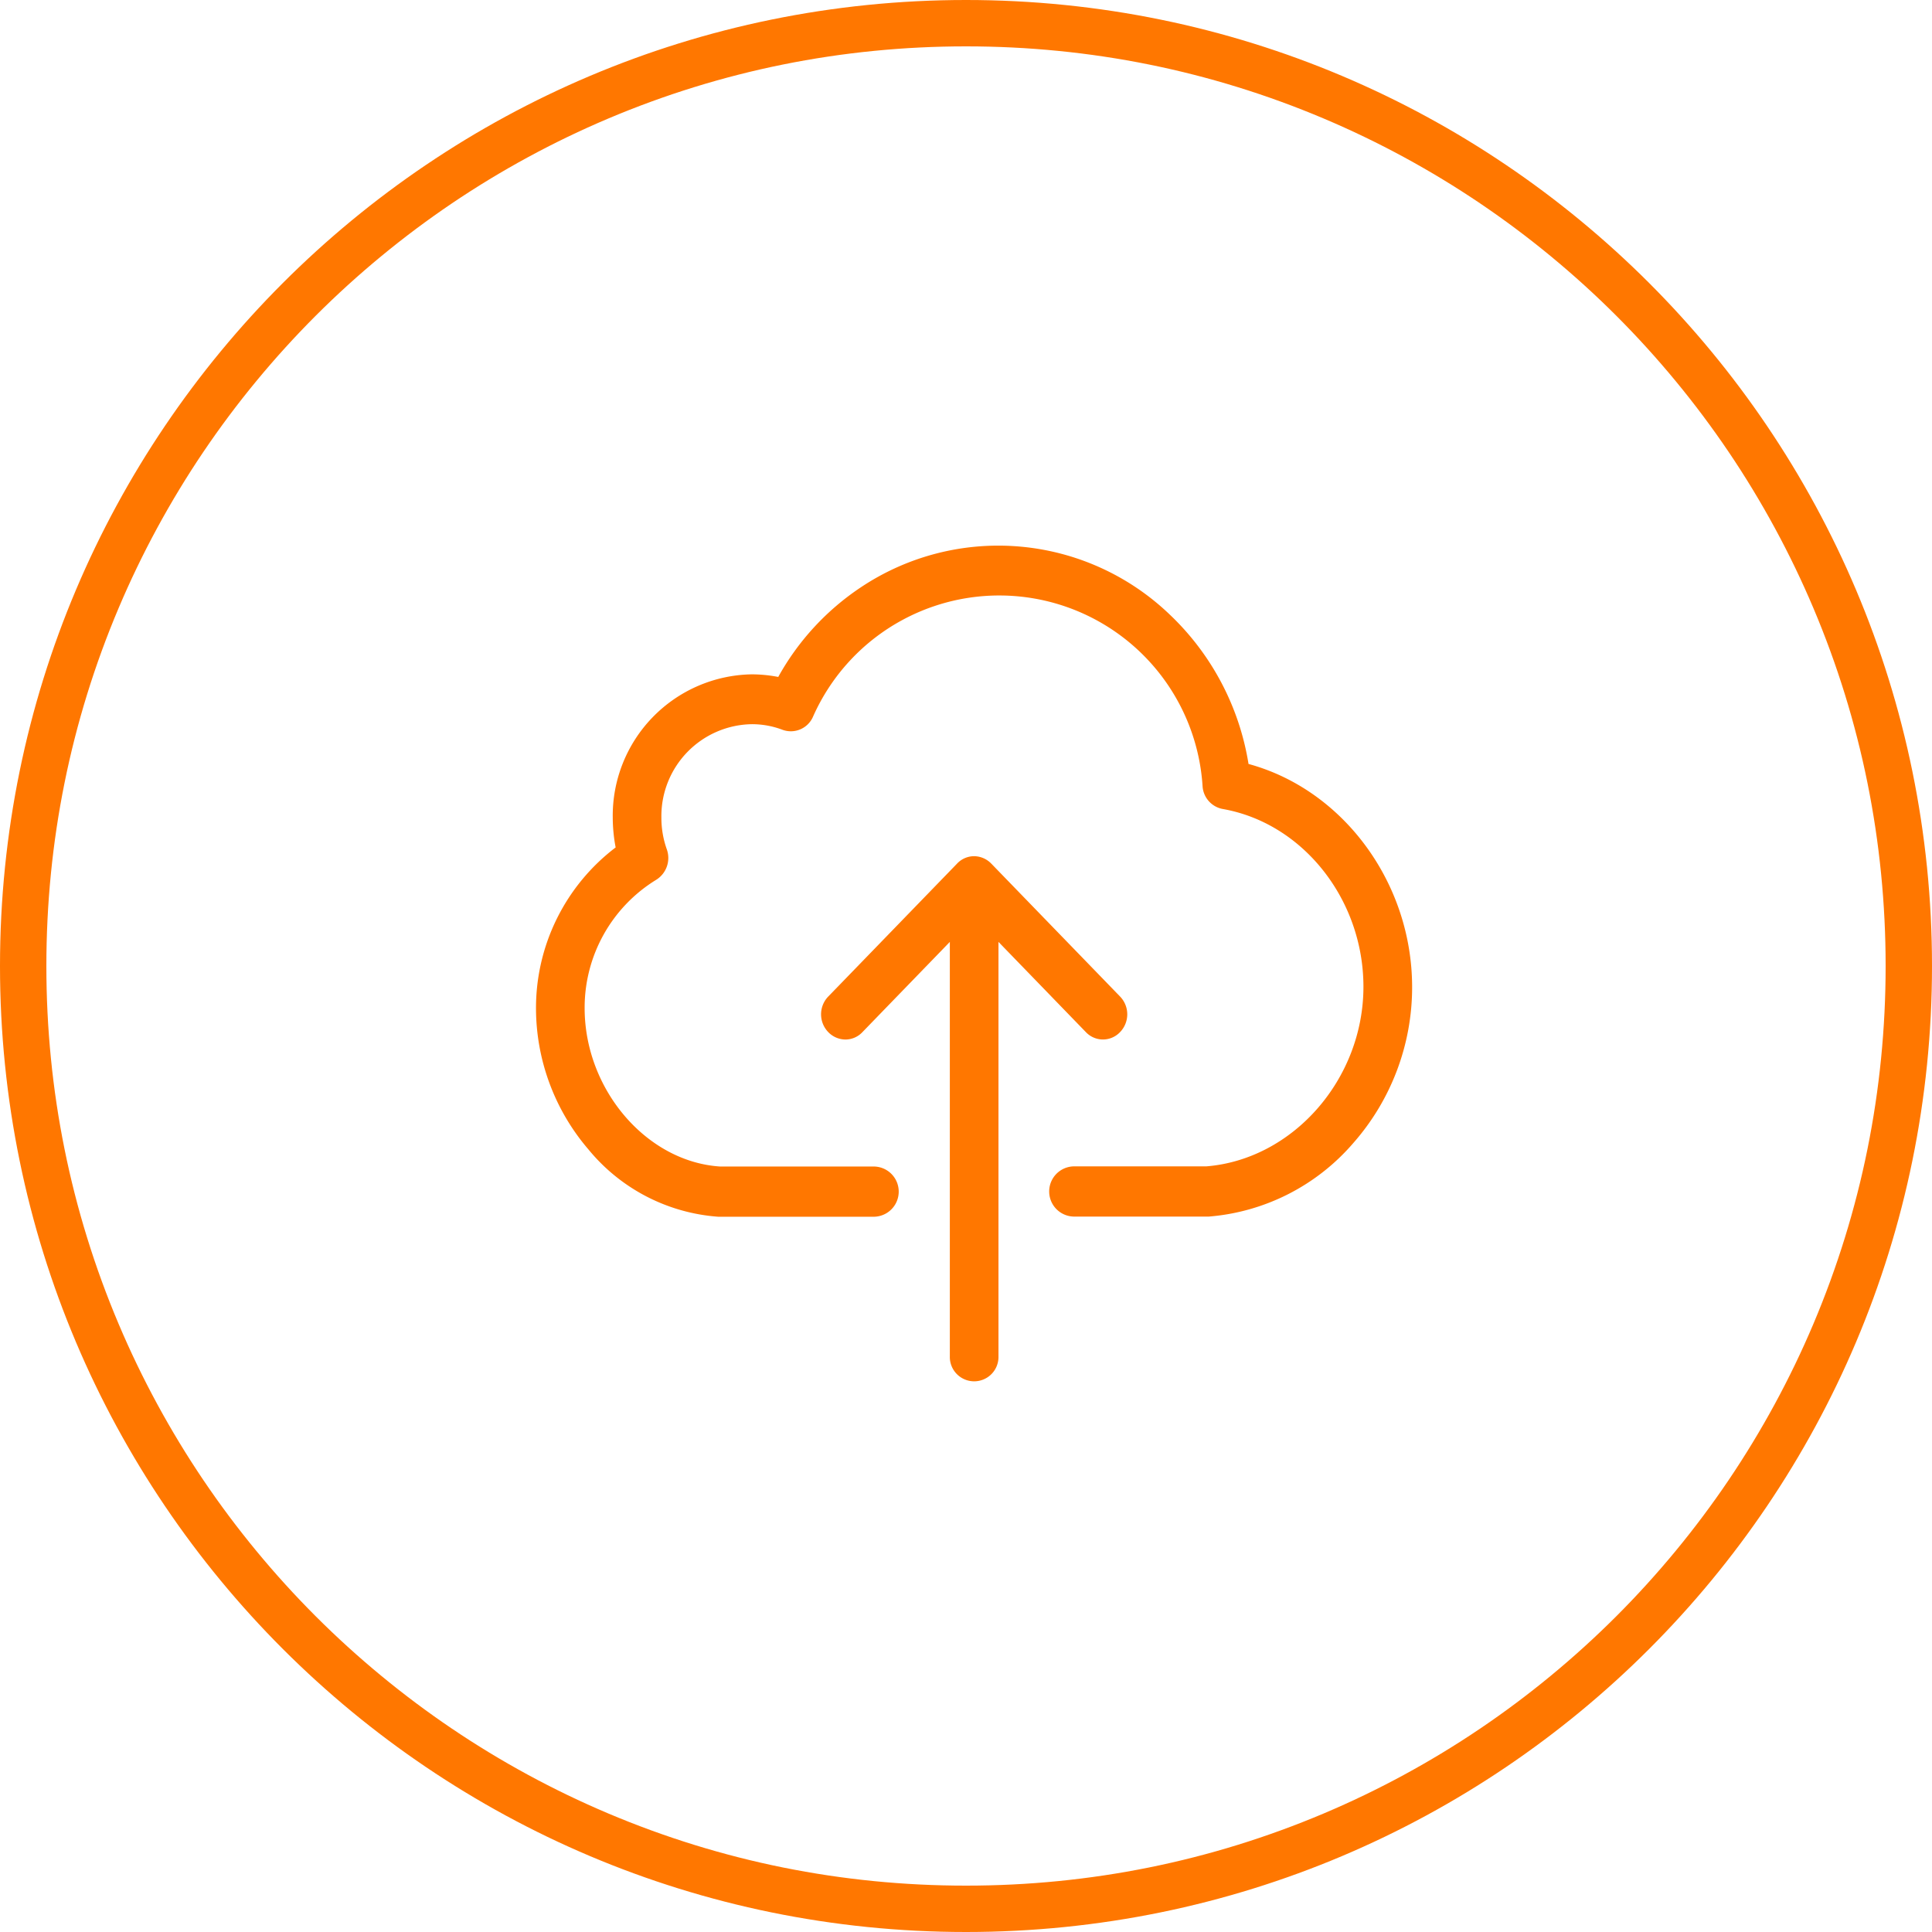 <svg xmlns="http://www.w3.org/2000/svg" viewBox="0 0 125 125">
  <defs>
    <style>
      .cls-1 {
        fill: none;
      }

      .cls-2, .cls-4 {
        fill: #f70;
      }

      .cls-3, .cls-4 {
        stroke: none;
      }
    </style>
  </defs>
  <g id="upload_cloud_empty" data-name="upload cloud empty" transform="translate(-7218.578 -2511)">
    <g id="Group_757" data-name="Group 757" transform="translate(7218.578 2510.578)">
      <g id="Path_398" data-name="Path 398" class="cls-1" transform="translate(0 0.422)">
        <path class="cls-3" d="M62.5,0A62.5,62.5,0,1,1,0,62.5,62.5,62.5,0,0,1,62.5,0Z"/>
        <path class="cls-4" d="M 62.5 122 C 70.534 122 78.326 120.427 85.659 117.325 C 89.184 115.834 92.584 113.989 95.765 111.84 C 98.916 109.711 101.88 107.266 104.573 104.573 C 107.266 101.88 109.711 98.916 111.84 95.765 C 113.989 92.584 115.834 89.184 117.325 85.659 C 120.427 78.326 122 70.534 122 62.5 C 122 54.466 120.427 46.674 117.325 39.341 C 115.834 35.816 113.989 32.416 111.84 29.235 C 109.711 26.084 107.266 23.12 104.573 20.427 C 101.88 17.734 98.916 15.289 95.765 13.16 C 92.584 11.011 89.184 9.166 85.659 7.675 C 78.326 4.573 70.534 3 62.5 3 C 54.466 3 46.674 4.573 39.341 7.675 C 35.816 9.166 32.416 11.011 29.235 13.16 C 26.084 15.289 23.12 17.734 20.427 20.427 C 17.734 23.12 15.289 26.084 13.16 29.235 C 11.011 32.416 9.166 35.816 7.675 39.341 C 4.573 46.674 3 54.466 3 62.5 C 3 70.534 4.573 78.326 7.675 85.659 C 9.166 89.184 11.011 92.584 13.16 95.765 C 15.289 98.916 17.734 101.88 20.427 104.573 C 23.12 107.266 26.084 109.711 29.235 111.84 C 32.416 113.989 35.816 115.834 39.341 117.325 C 46.674 120.427 54.466 122 62.5 122 M 62.5 125 C 27.982 125 0 97.018 0 62.5 C 0 27.982 27.982 0 62.5 0 C 97.018 0 125 27.982 125 62.5 C 125 97.018 97.018 125 62.5 125 Z"/>
      </g>
    </g>
    <g id="upload_1_" data-name="upload (1)" transform="translate(7273.257 2527.904)">
      <g id="Group_661" data-name="Group 661" transform="translate(-20 18.4)">
        <path id="Path_476" data-name="Path 476" class="cls-2" d="M46.1,32.524a17.049,17.049,0,0,0-5.117-9.685A16.018,16.018,0,0,0,21,21.107a16.659,16.659,0,0,0-5.327,5.787,9.122,9.122,0,0,0-1.725-.168A9.147,9.147,0,0,0,4.966,36a10.454,10.454,0,0,0,.187,1.925A13.043,13.043,0,0,0,0,48.332a14.055,14.055,0,0,0,3.392,9.131,11.977,11.977,0,0,0,8.393,4.355H21.9a1.625,1.625,0,0,0,0-3.248H11.924c-4.767-.3-8.777-4.981-8.777-10.25a9.7,9.7,0,0,1,4.628-8.3,1.663,1.663,0,0,0,.688-1.973,6.063,6.063,0,0,1-.35-2.069,5.946,5.946,0,0,1,5.84-6.027,5.58,5.58,0,0,1,1.993.361,1.562,1.562,0,0,0,1.97-.83,13.18,13.18,0,0,1,25.213,4.512,1.6,1.6,0,0,0,1.306,1.444c5.187.914,9.1,5.859,9.1,11.5,0,5.979-4.558,11.176-10.176,11.622H34.771a1.625,1.625,0,0,0,0,3.248h8.766a13.789,13.789,0,0,0,9.348-4.764,15.254,15.254,0,0,0,3.8-10.106C56.673,40.188,52.209,34.184,46.1,32.524Z" transform="translate(0 -18.4)"/>
        <path id="Path_477" data-name="Path 477" class="cls-2" d="M177.572,196.781a1.656,1.656,0,0,0,0-2.3l-8.334-8.6a1.568,1.568,0,0,0-1.107-.481,1.52,1.52,0,0,0-1.107.481l-8.334,8.6a1.656,1.656,0,0,0,0,2.3,1.56,1.56,0,0,0,1.107.481,1.512,1.512,0,0,0,1.107-.481l5.653-5.835v26.816a1.574,1.574,0,1,0,3.147,0V190.946l5.653,5.835A1.521,1.521,0,0,0,177.572,196.781Z" transform="translate(-139.782 -165.309)"/>
      </g>
    </g>
  </g>
</svg>
